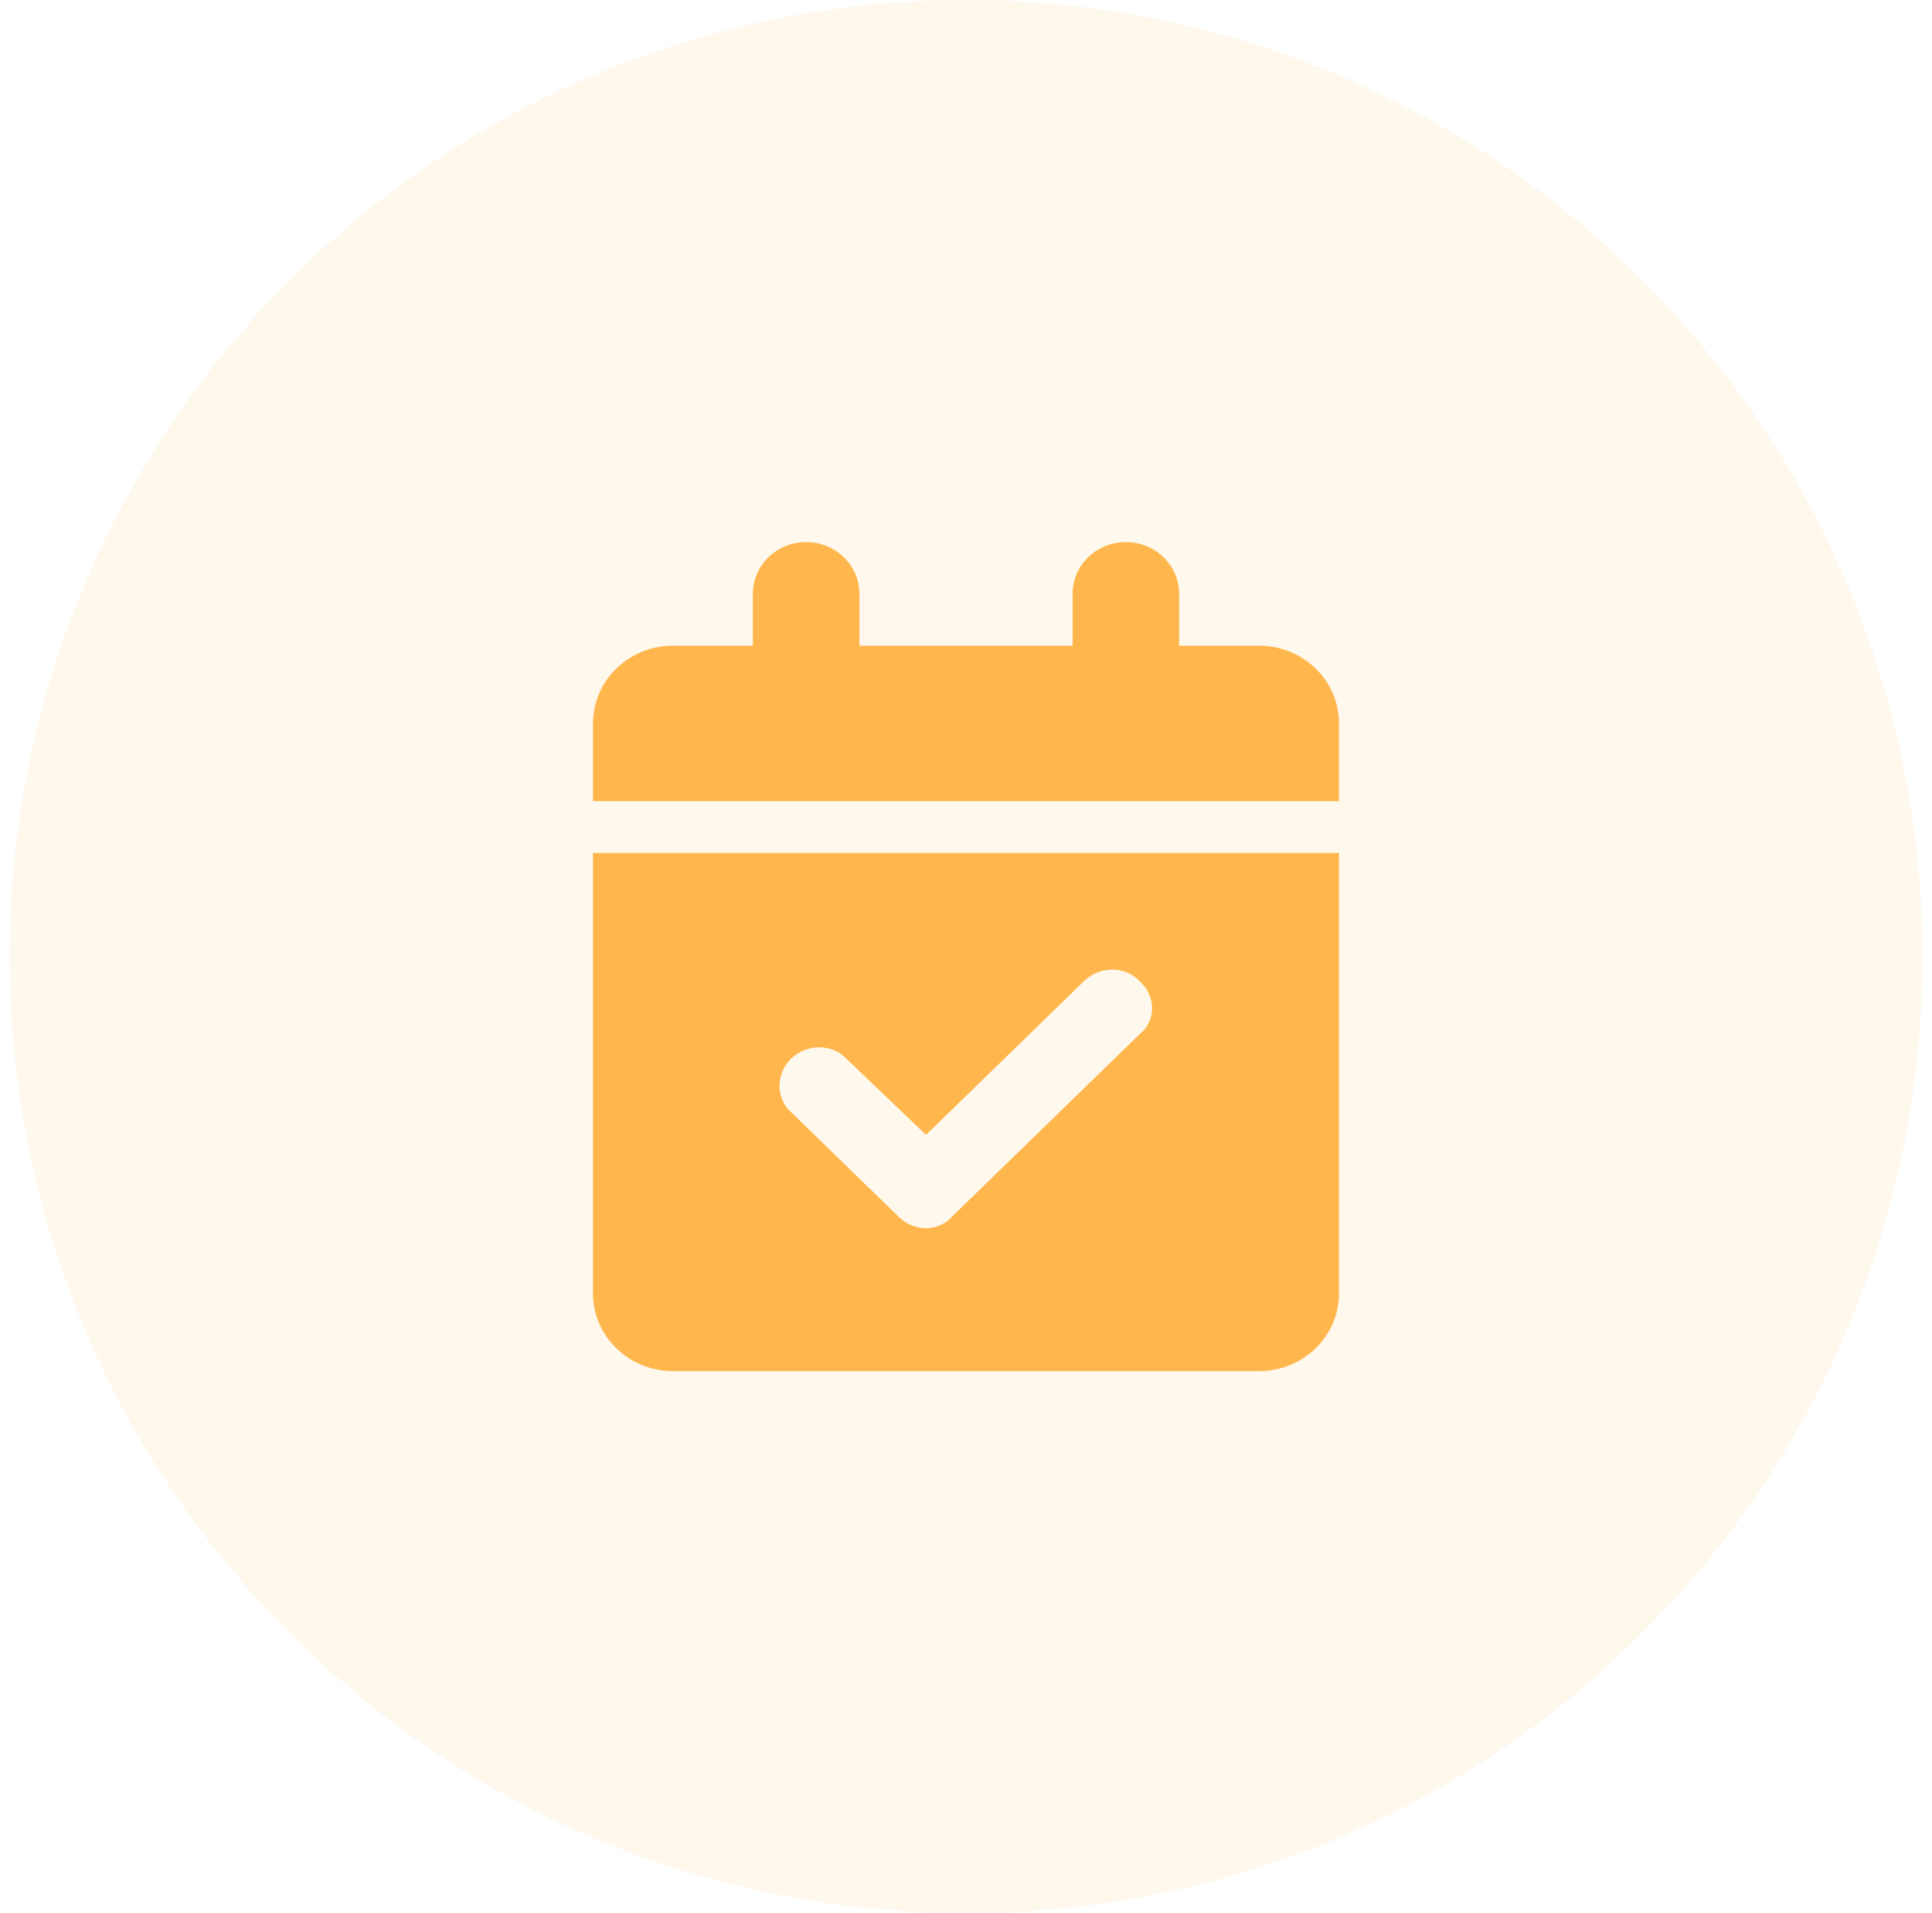 <svg width="101" height="100" viewBox="0 0 101 100" fill="none" xmlns="http://www.w3.org/2000/svg">
<path opacity="0.1" d="M100.5 50C100.5 77.614 78.114 100 50.5 100C22.886 100 0.5 77.614 0.5 50C0.5 22.386 22.886 0 50.5 0C78.114 0 100.5 22.386 100.5 50Z" fill="#FFB74D"/>
<path d="M44.929 31.042V33.75H56.071V31.042C56.071 29.546 57.316 28.334 58.857 28.334C60.398 28.334 61.643 29.546 61.643 31.042V33.75H65.821C68.128 33.75 70 35.569 70 37.813V41.875H31V37.813C31 35.569 32.871 33.75 35.179 33.75H39.357V31.042C39.357 29.546 40.602 28.334 42.143 28.334C43.684 28.334 44.929 29.546 44.929 31.042ZM31 44.584H70V67.604C70 69.847 68.128 71.667 65.821 71.667H35.179C32.871 71.667 31 69.847 31 67.604V44.584ZM59.562 54.071C60.45 53.352 60.45 52.065 59.562 51.27C58.822 50.483 57.499 50.483 56.681 51.27L48.411 59.319L44.241 55.332C43.501 54.545 42.178 54.545 41.359 55.332C40.55 56.128 40.55 57.414 41.359 58.134L46.931 63.55C47.749 64.414 49.072 64.414 49.812 63.55L59.562 54.071Z" fill="#FFB74D"/>
</svg>
